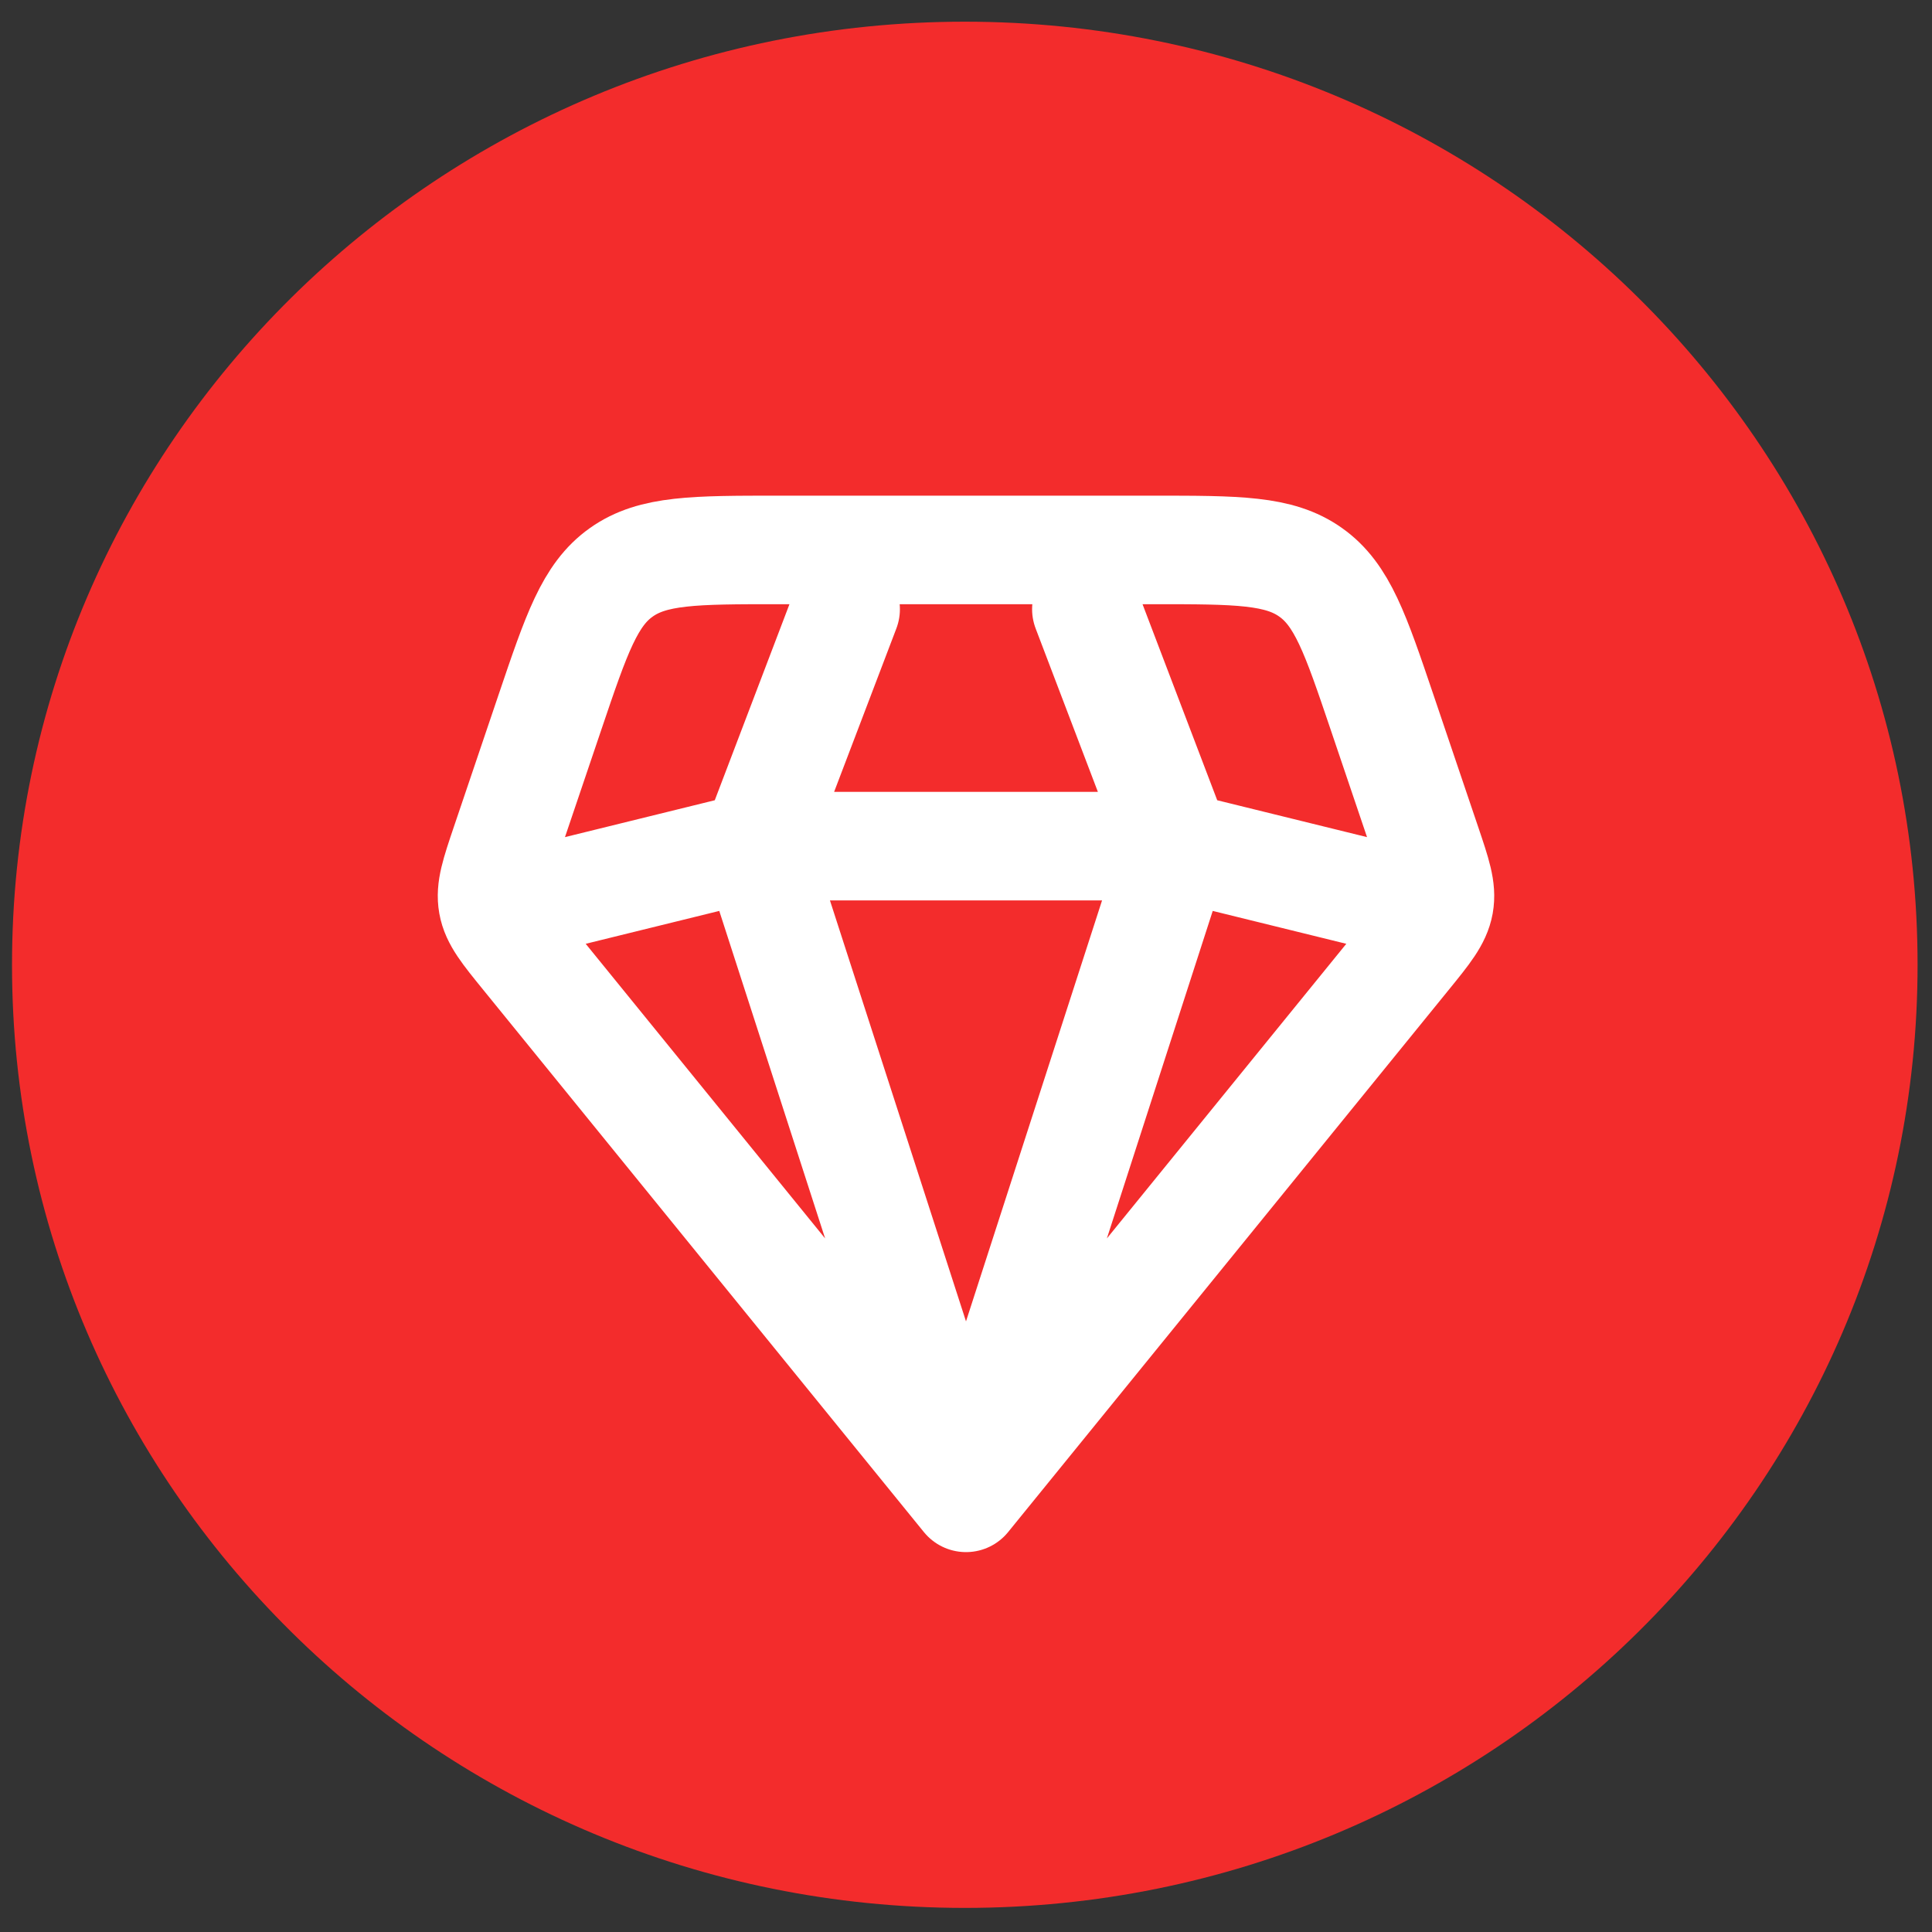 <svg width="40px" height="40px" viewBox="0 0 267 267" fill="none" xmlns="http://www.w3.org/2000/svg">
<rect x="0" y="0" width="267" height="267" fill="#333333" stroke="none"/>
<path d="M133.333 263.67C206.055 263.67 265.007 205.316 265.007 133.333C265.007 61.35 206.055 2.997 133.333 2.997C60.612 2.997 1.66 61.35 1.66 133.333C1.66 205.316 60.612 263.67 133.333 263.67Z" fill="#F32C2C"/>
<path d="M133.5 207L72.621 132.084C69.851 128.678 68.462 126.975 68.096 124.928C67.73 122.882 68.429 120.81 69.826 116.676L76.014 98.393C79.673 87.585 81.503 82.182 85.861 79.095C90.219 76 96.008 76 107.576 76H159.424C170.992 76 176.781 76 181.131 79.095C185.497 82.182 187.327 87.585 190.986 98.393L197.174 116.676C198.571 120.81 199.27 122.873 198.904 124.928C198.529 126.975 197.149 128.678 194.379 132.084L133.5 207ZM133.5 207L162.609 116.937M133.5 207L104.391 116.937M162.609 116.937L195.876 125.125M162.609 116.937L150.134 84.188M162.609 116.937H104.391M104.391 116.937L116.866 84.188M104.391 116.937L71.124 125.125" stroke="white" stroke-width="15" stroke-linecap="round" stroke-linejoin="round"/>
</svg>
